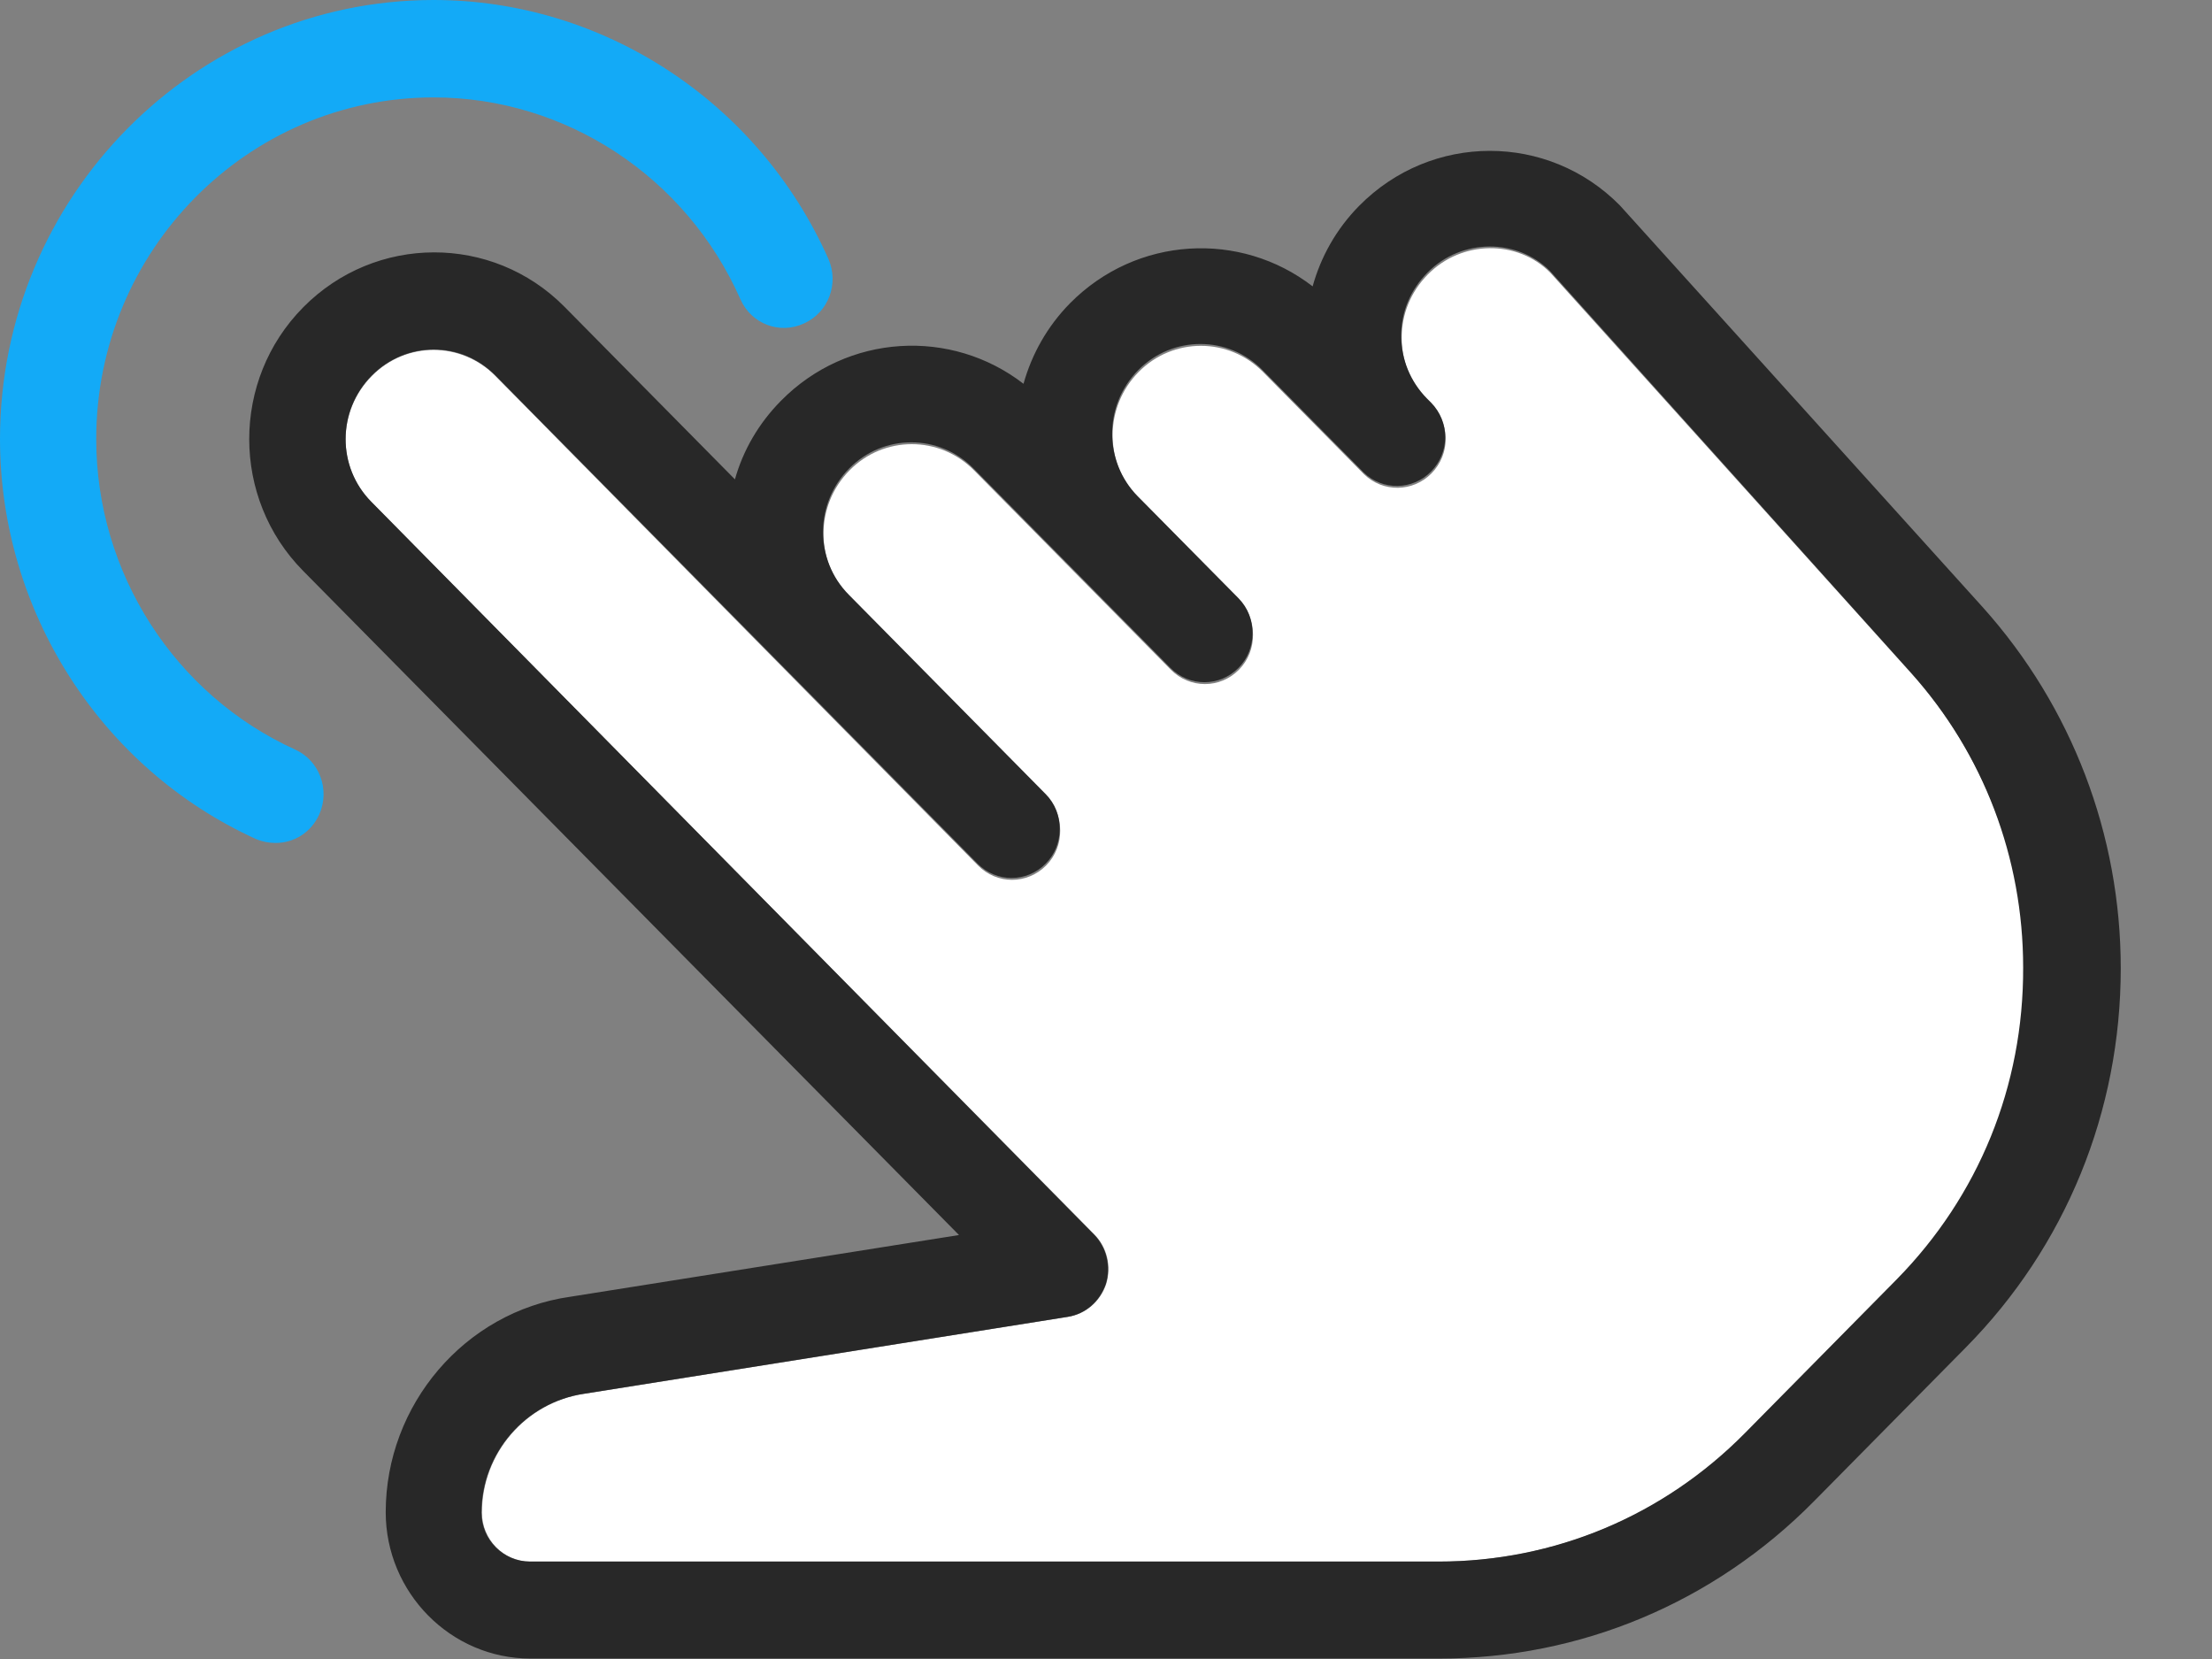 <svg width="24" height="18" viewBox="0 0 24 18" fill="none" xmlns="http://www.w3.org/2000/svg"><rect x="0" y="0" width="24" height="18" fill="#808080" stroke="none"/><path d="M16.82 2.958C16.467 2.601 15.864 2.601 15.492 2.978C15.306 3.166 15.208 3.41 15.208 3.663C15.208 3.921 15.306 4.164 15.487 4.343L15.531 4.387C15.737 4.596 15.737 4.928 15.531 5.137C15.33 5.34 15.007 5.345 14.801 5.147L13.703 4.035C13.331 3.658 12.728 3.658 12.355 4.035C11.978 4.417 11.978 5.027 12.351 5.405L13.443 6.511C13.546 6.616 13.595 6.75 13.595 6.888C13.595 7.027 13.546 7.161 13.443 7.266C13.238 7.474 12.909 7.474 12.703 7.266L10.567 5.102C10.194 4.725 9.591 4.725 9.219 5.102C8.841 5.484 8.841 6.094 9.214 6.472L11.351 8.635C11.454 8.74 11.503 8.874 11.503 9.013C11.503 9.151 11.454 9.285 11.351 9.39C11.145 9.598 10.816 9.598 10.611 9.39L5.376 4.08C5.19 3.891 4.945 3.797 4.705 3.797C4.46 3.797 4.22 3.891 4.034 4.08C3.656 4.462 3.656 5.072 4.029 5.449L11.875 13.395C12.012 13.534 12.061 13.742 12.002 13.931C11.939 14.119 11.782 14.258 11.586 14.288L6.342 15.122C5.705 15.216 5.229 15.767 5.229 16.412C5.229 16.705 5.465 16.943 5.754 16.943H15.614C16.869 16.943 18.055 16.447 18.942 15.549L20.589 13.881C21.476 12.983 21.966 11.787 21.966 10.516C21.966 9.33 21.53 8.194 20.746 7.315L16.82 2.958Z" fill="#fff"/><path d="M17.575 2.228C16.796 1.439 15.531 1.439 14.747 2.233C14.497 2.486 14.33 2.789 14.242 3.107C13.458 2.501 12.331 2.561 11.61 3.29C11.36 3.544 11.194 3.846 11.105 4.164C10.321 3.558 9.194 3.618 8.474 4.348C8.229 4.596 8.062 4.888 7.974 5.201L6.121 3.325C5.342 2.541 4.073 2.541 3.289 3.335C2.509 4.124 2.509 5.405 3.289 6.194L10.405 13.4L6.185 14.07C5.043 14.233 4.185 15.241 4.185 16.407C4.185 17.28 4.891 17.995 5.754 17.995H15.614C17.148 17.995 18.594 17.39 19.682 16.288L21.329 14.62C22.412 13.524 23.01 12.06 23.01 10.506C23.01 9.057 22.48 7.668 21.515 6.591L17.575 2.228ZM20.579 13.881L18.932 15.549C18.045 16.447 16.864 16.943 15.604 16.943H5.749C5.46 16.943 5.224 16.705 5.224 16.412C5.224 15.767 5.7 15.216 6.337 15.122L11.581 14.288C11.777 14.258 11.934 14.119 11.998 13.931C12.056 13.742 12.007 13.534 11.87 13.395L4.029 5.444C3.656 5.067 3.656 4.457 4.033 4.075C4.22 3.886 4.465 3.792 4.705 3.792C4.95 3.792 5.19 3.886 5.376 4.075L10.606 9.37C10.811 9.578 11.14 9.578 11.346 9.37C11.449 9.266 11.498 9.132 11.498 8.993C11.498 8.854 11.449 8.72 11.346 8.616L9.209 6.452C8.836 6.075 8.836 5.464 9.214 5.082C9.586 4.705 10.189 4.705 10.562 5.082L12.698 7.246C12.904 7.454 13.232 7.454 13.438 7.246C13.541 7.142 13.59 7.008 13.59 6.869C13.59 6.73 13.541 6.596 13.438 6.491L12.345 5.385C11.973 5.008 11.973 4.397 12.35 4.015C12.723 3.638 13.326 3.638 13.698 4.015L14.796 5.127C15.002 5.325 15.325 5.32 15.526 5.117C15.732 4.908 15.732 4.576 15.526 4.367L15.482 4.323C15.301 4.139 15.203 3.896 15.203 3.643C15.203 3.385 15.301 3.147 15.487 2.958C15.859 2.581 16.462 2.586 16.815 2.938L20.731 7.295C21.52 8.174 21.951 9.31 21.951 10.496C21.956 11.787 21.466 12.978 20.579 13.881Z" fill="#282828"/><path d="M8.988 2.809C8.229 1.102 6.543 0 4.705 0C2.112 0 0 2.139 0 4.764C0 6.625 1.088 8.333 2.774 9.102C2.843 9.132 2.916 9.146 2.99 9.146C3.191 9.146 3.377 9.032 3.465 8.834C3.583 8.566 3.465 8.253 3.205 8.134C1.892 7.538 1.044 6.213 1.044 4.764C1.044 2.72 2.686 1.057 4.705 1.057C6.136 1.057 7.444 1.916 8.033 3.246C8.15 3.514 8.459 3.633 8.724 3.509C8.988 3.39 9.106 3.077 8.988 2.809Z" fill="#13AAF7"/></svg>